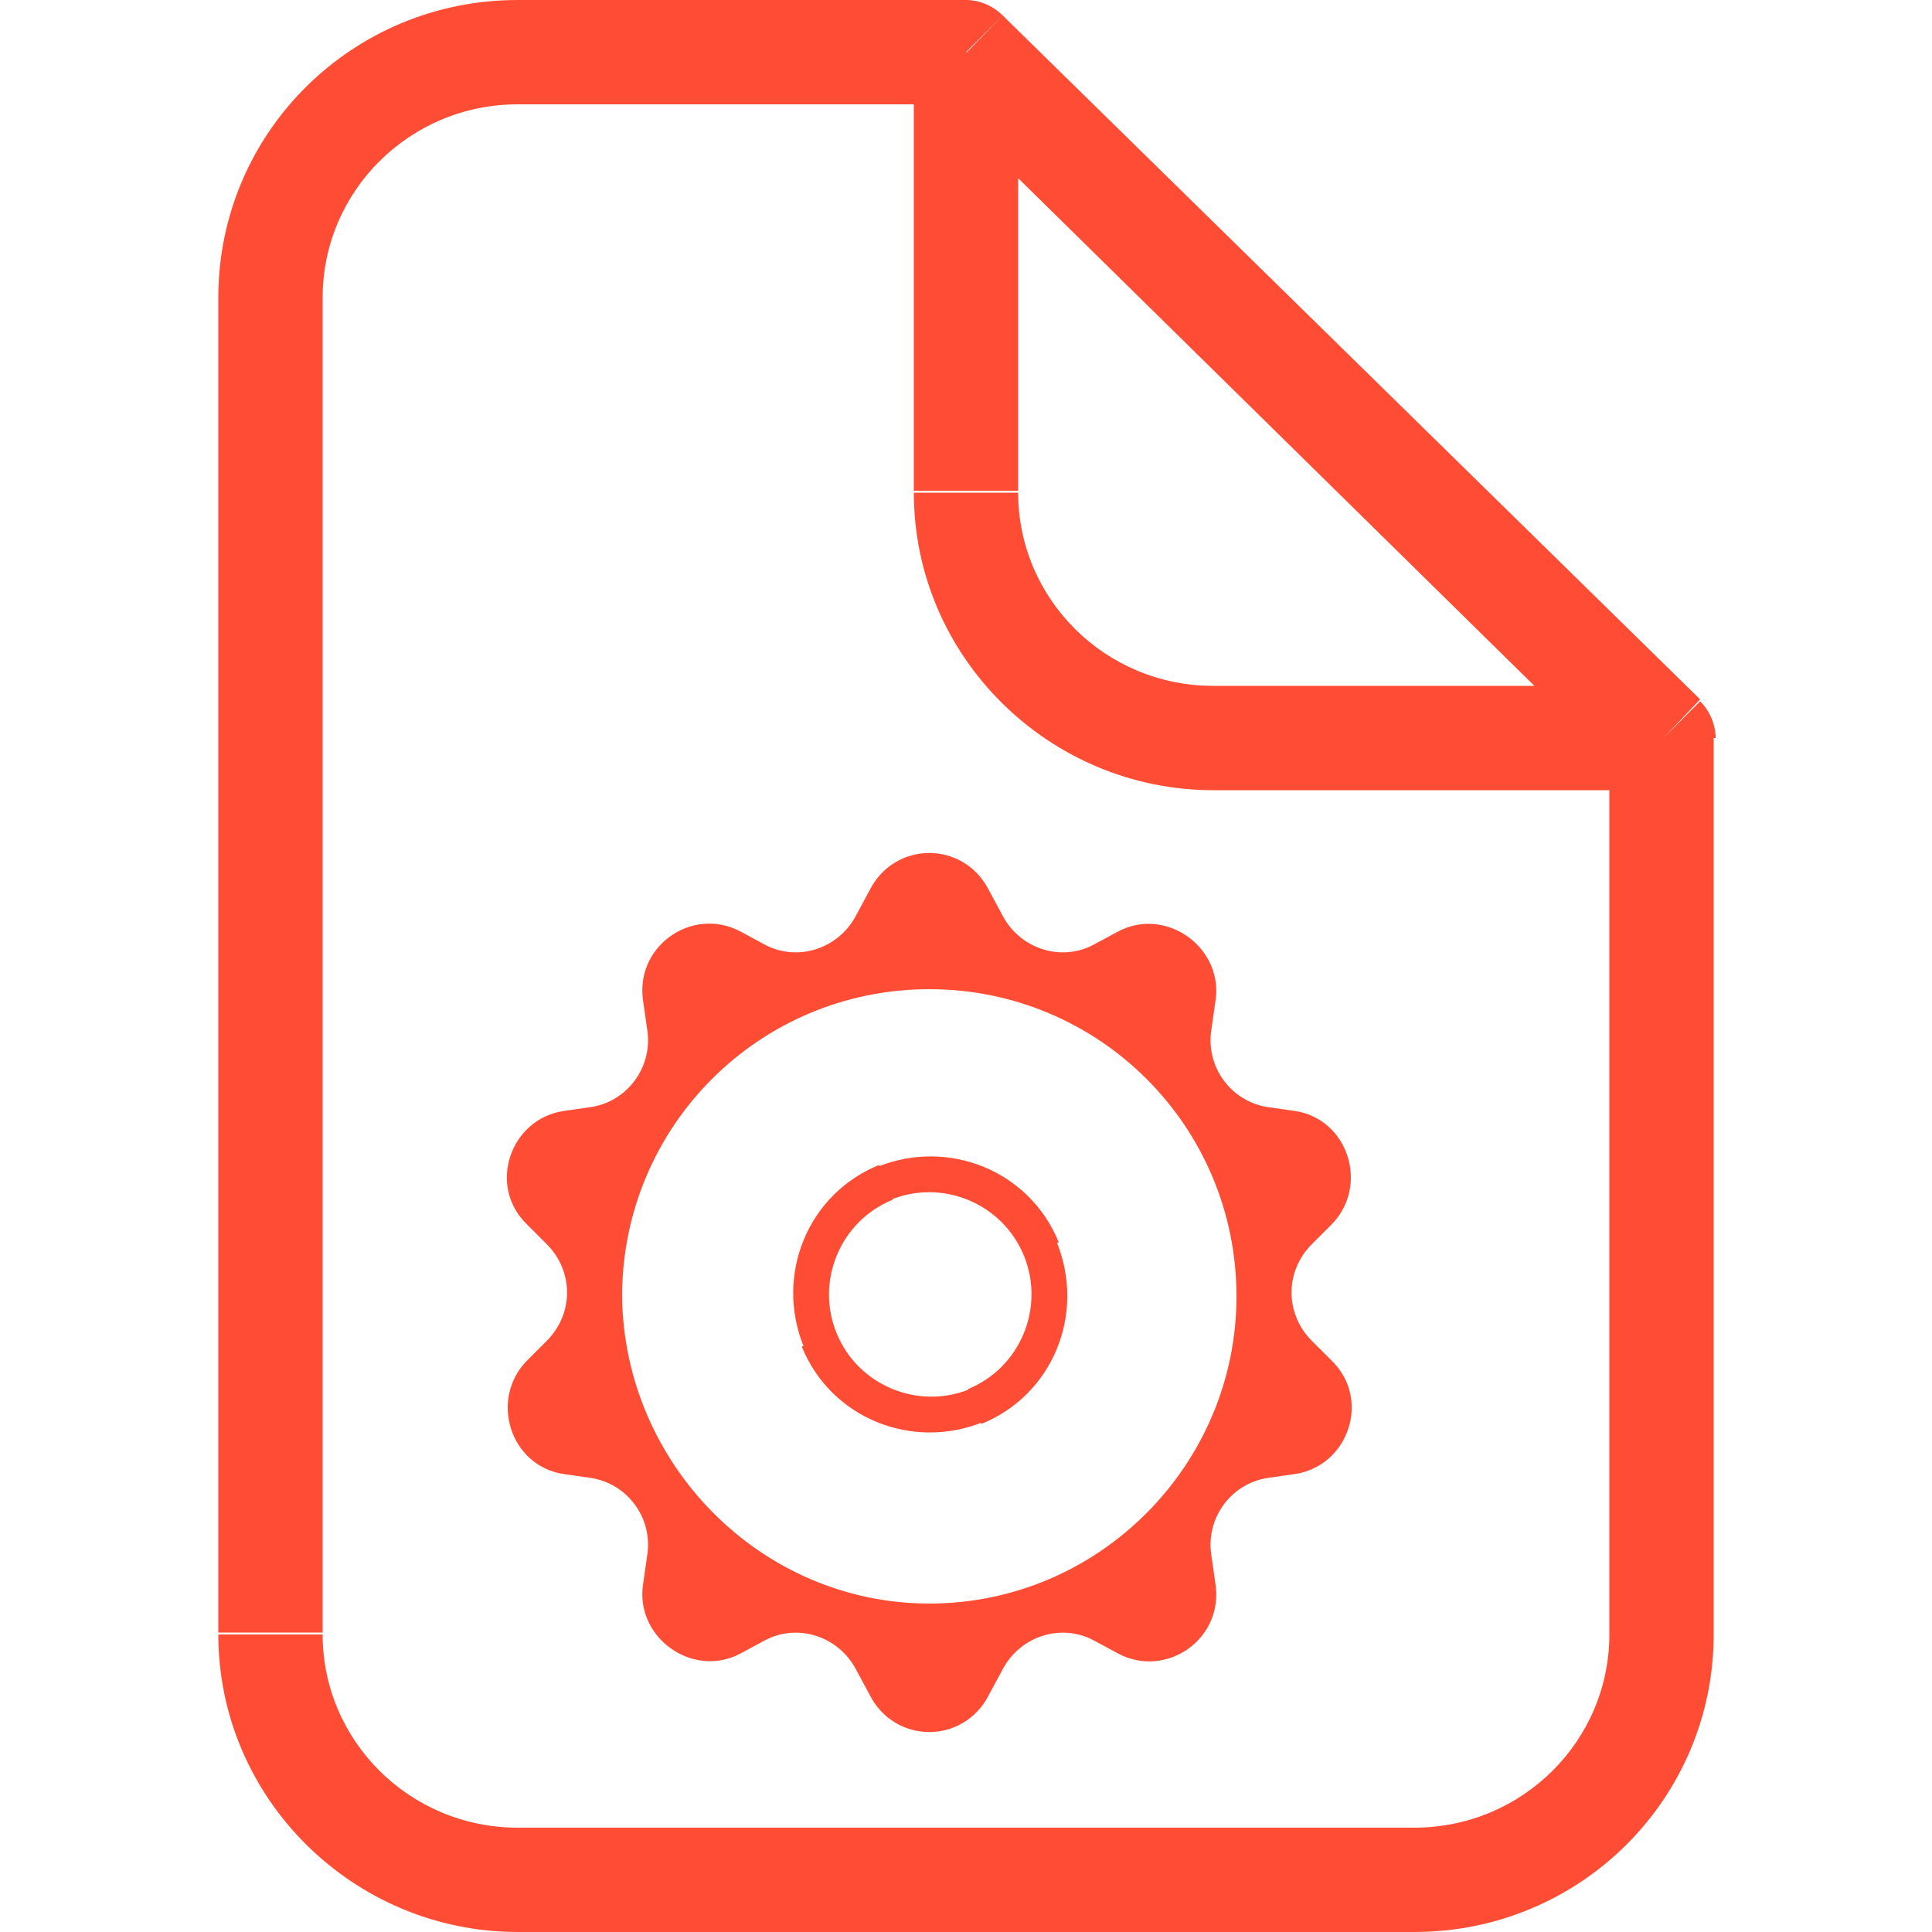 <?xml version="1.0" encoding="utf-8"?>
<!-- Generator: Adobe Illustrator 28.4.1, SVG Export Plug-In . SVG Version: 6.00 Build 0)  -->
<svg version="1.1" id="Layer_1" xmlns="http://www.w3.org/2000/svg" xmlns:xlink="http://www.w3.org/1999/xlink" x="0px" y="0px"
	 viewBox="0 0 100 100" style="enable-background:new 0 0 100 100;" xml:space="preserve">
<style type="text/css">
	.st0{fill:#FF4D35;}
	.st1{fill-rule:evenodd;clip-rule:evenodd;fill:#FF4D35;}
</style>
<path class="st0" d="M50,2.7l1.9-1.9C51.4,0.3,50.7,0,50,0V2.7z M86.1,38.2h2.7c0-0.7-0.3-1.4-0.8-1.9L86.1,38.2z M73.2,94.6H26.8
	v5.4h46.5V94.6z M16.7,84.6V15.4h-5.4v69.1H16.7z M26.8,5.4H50V0H26.8V5.4z M88,36.2L51.9,0.8l-3.8,3.9l36.1,35.5L88,36.2z
	 M26.8,94.6c-5.6,0-10.1-4.5-10.1-10h-5.4c0,8.5,7,15.4,15.5,15.4V94.6z M73.2,100c8.6,0,15.5-6.9,15.5-15.4h-5.4
	c0,5.5-4.5,10-10.1,10V100z M62.8,35.5c-5.6,0-10.1-4.5-10.1-10h-5.4c0,8.5,7,15.4,15.5,15.4V35.5z M16.7,15.4c0-5.5,4.5-10,10.1-10
	V0c-8.6,0-15.5,6.9-15.5,15.4H16.7z M83.3,38.2v46.4h5.4V38.2H83.3z M52.7,25.5V2.7h-5.4v22.7H52.7z M62.8,40.9h23.2v-5.4H62.8V40.9
	z"/>
<path class="st0" d="M53,65c1.1,2.7-0.2,5.8-2.9,6.9l0.7,1.8c3.7-1.5,5.4-5.7,3.9-9.4L53,65z M50.2,71.9c-2.7,1.1-5.8-0.2-6.9-2.9
	l-1.8,0.7c1.5,3.7,5.7,5.4,9.4,3.9L50.2,71.9z M43.3,69c-1.1-2.7,0.2-5.8,2.9-6.9l-0.7-1.8c-3.7,1.5-5.4,5.7-3.9,9.4L43.3,69z
	 M46.1,62.1c2.7-1.1,5.8,0.2,6.9,2.9l1.8-0.7c-1.5-3.7-5.7-5.4-9.4-3.9L46.1,62.1z"/>
<path class="st1" d="M51.2,46.1c-1.3-2.6-4.9-2.6-6.2,0l-0.7,1.3c-0.9,1.7-3,2.4-4.7,1.5l-1.3-0.7c-2.5-1.3-5.5,0.8-5,3.7l0.2,1.4
	c0.3,1.9-1,3.7-2.9,4l-1.4,0.2c-2.8,0.4-4,3.9-1.9,5.9l1,1c1.4,1.4,1.4,3.6,0,5l-1,1c-2,2-0.9,5.5,1.9,5.9l1.4,0.2
	c1.9,0.3,3.2,2.1,2.9,4l-0.2,1.4c-0.5,2.8,2.5,5,5,3.7l1.3-0.7c1.7-0.9,3.8-0.2,4.7,1.5l0.7,1.3c1.3,2.6,4.9,2.6,6.2,0l0.7-1.3
	c0.9-1.7,3-2.4,4.7-1.5l1.3,0.7c2.5,1.3,5.5-0.8,5-3.7l-0.2-1.4c-0.3-1.9,1-3.7,2.9-4l1.4-0.2c2.8-0.4,4-3.9,1.9-5.9l-1-1
	c-1.4-1.4-1.4-3.6,0-5l1-1c2-2,0.9-5.5-1.9-5.9l-1.4-0.2c-1.9-0.3-3.2-2.1-2.9-4l0.2-1.4c0.5-2.8-2.5-5-5-3.7l-1.3,0.7
	c-1.7,0.9-3.8,0.2-4.7-1.5L51.2,46.1z M48.1,83C56.9,83,64,75.8,64,67.1c0-8.8-7.1-15.9-15.9-15.9c-8.8,0-15.9,7.1-15.9,15.9
	C32.3,75.8,39.4,83,48.1,83z"/>
</svg>

